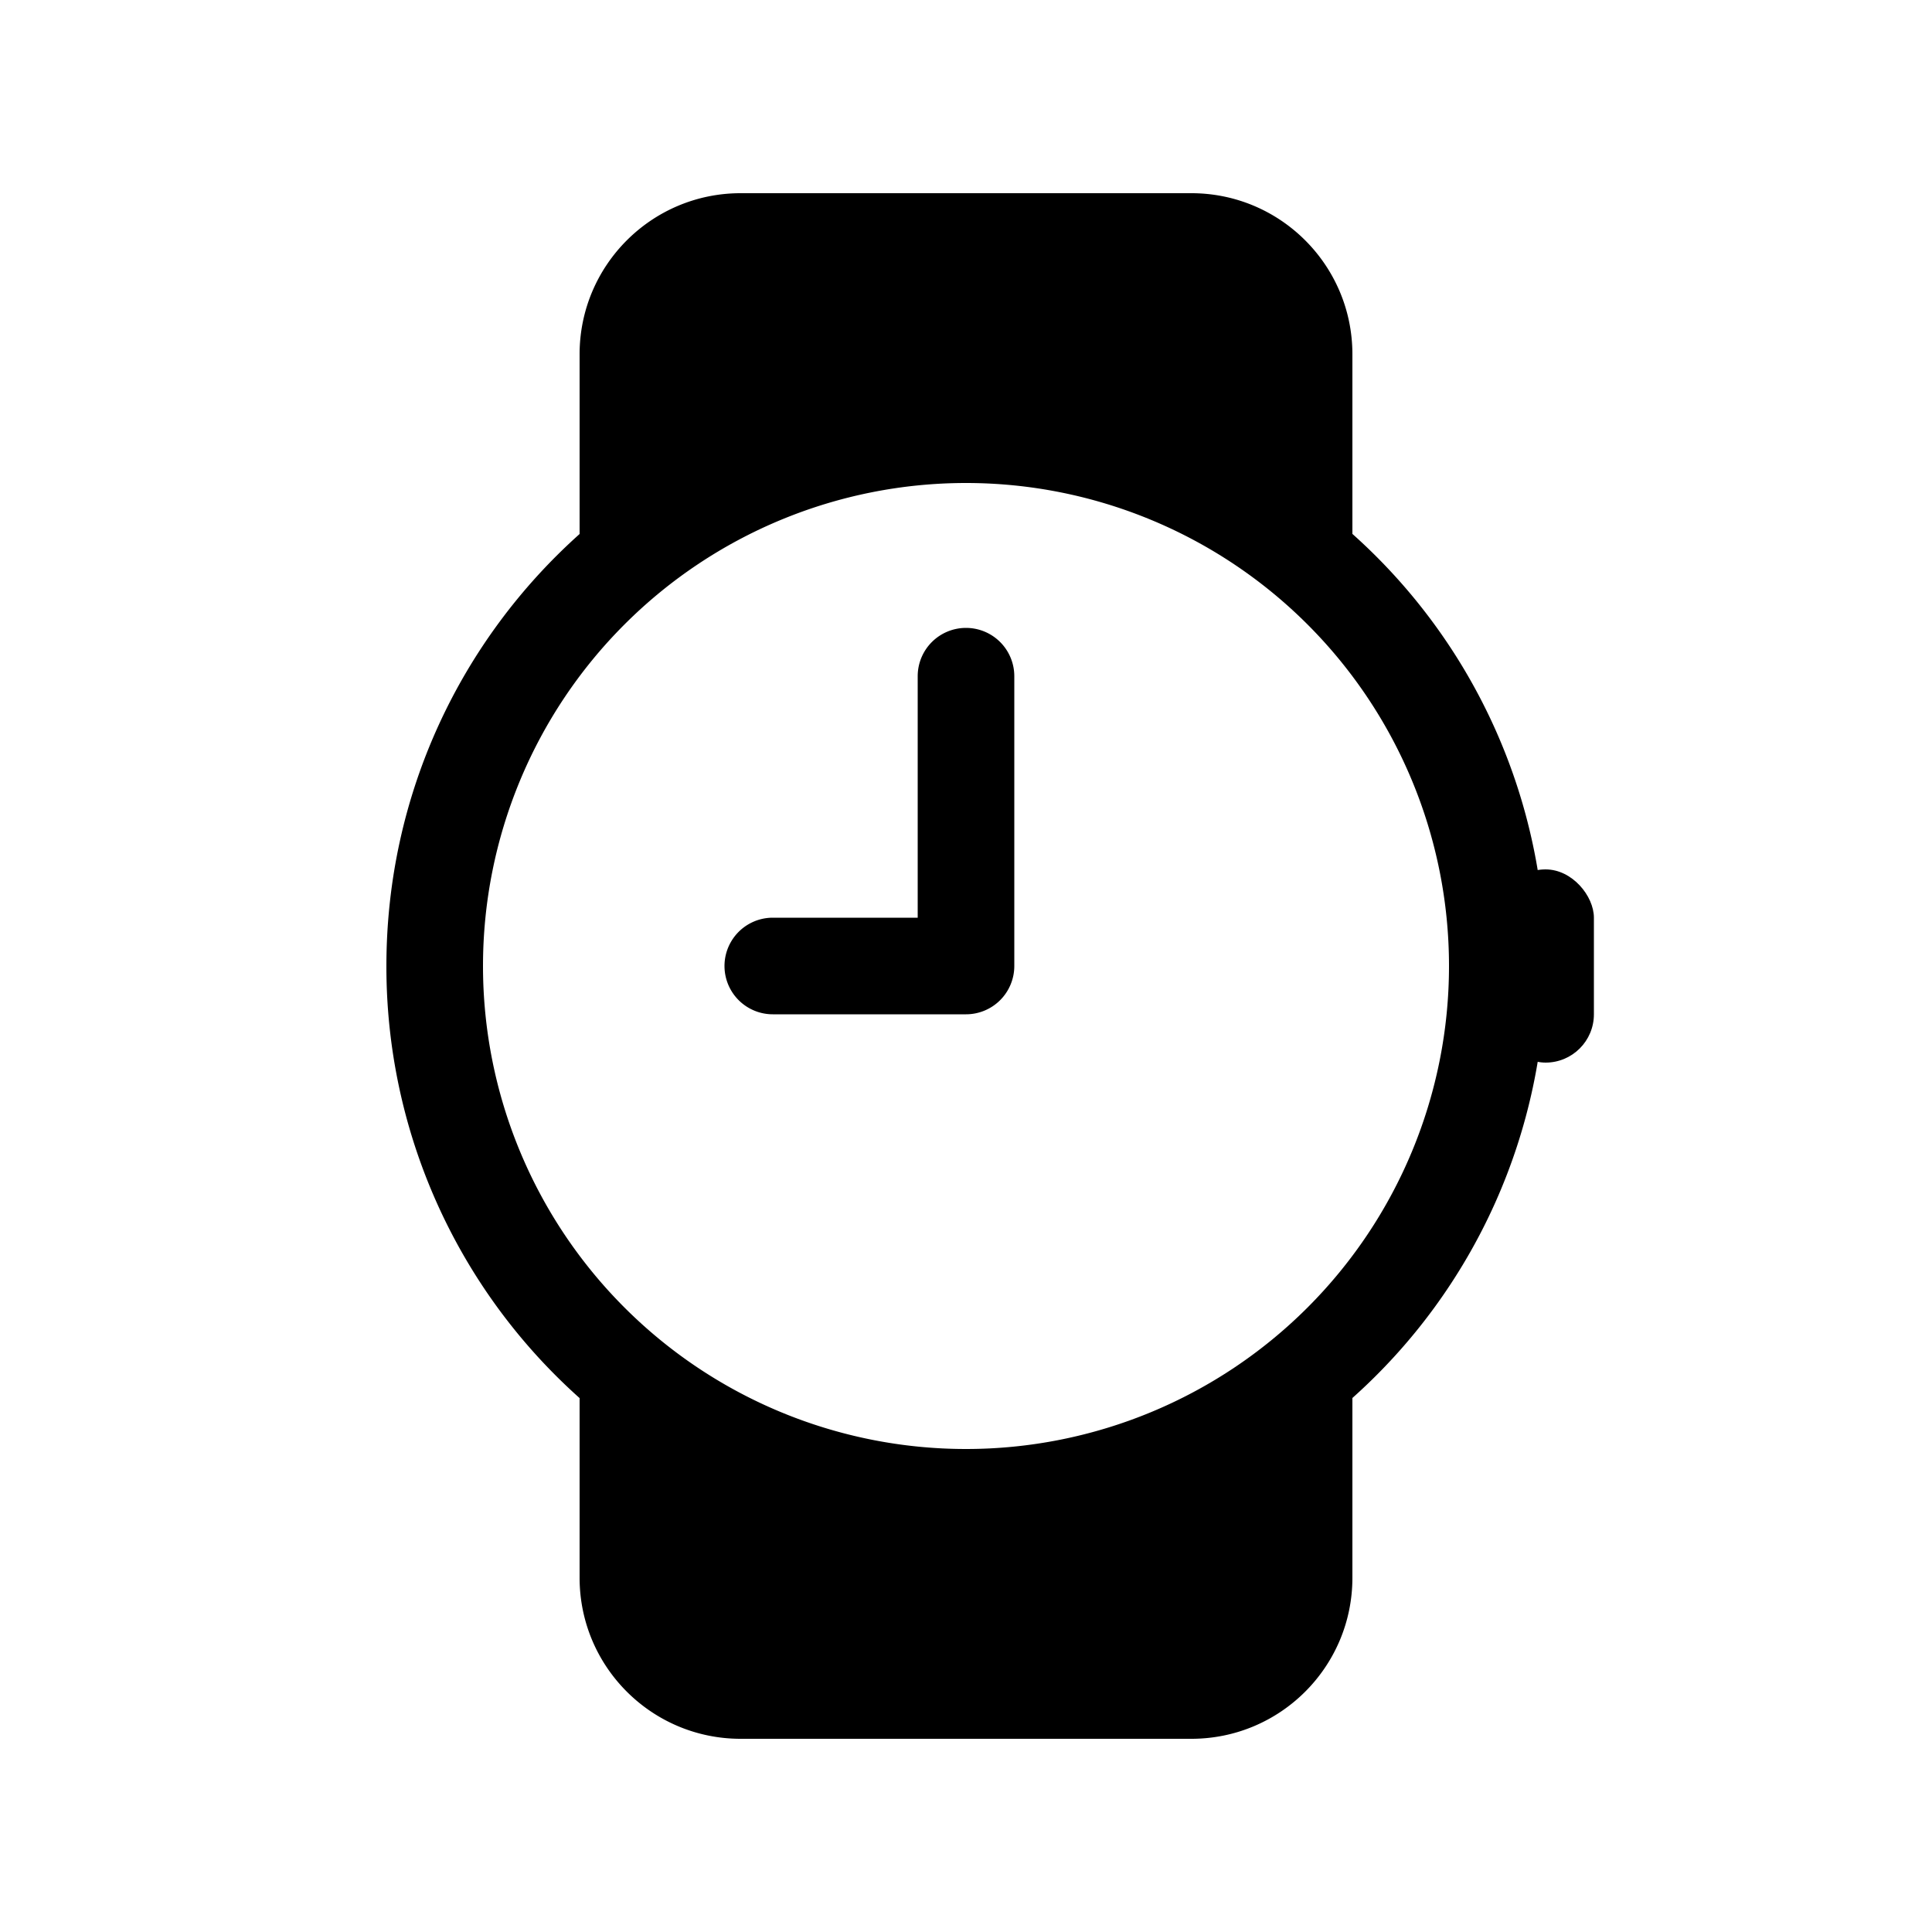 <svg xmlns="http://www.w3.org/2000/svg" width="20" height="20" class="bi" viewBox="0 0 20 20">
  <path fill="currentColor" fill-rule="evenodd" d="M6 16.333v-1.86A5.985 5.985 0 014 10c0-1.777.772-3.374 2-4.472V3.667C6 2.747 6.746 2 7.667 2h4.666C13.253 2 14 2.746 14 3.667v1.86A5.985 5.985 0 0116 10a5.985 5.985 0 01-2 4.472v1.861c0 .92-.746 1.667-1.667 1.667H7.667C6.747 18 6 17.254 6 16.333zM15 10a5 5 0 10-10 0 5 5 0 0010 0z" clip-rule="evenodd"/>
  <rect width="1" height="2" x="15.5" y="9" fill="currentColor" rx=".5"/>
  <path fill="currentColor" fill-rule="evenodd" d="M10 6.5a.5.5 0 01.5.5v3a.5.5 0 01-.5.5H8a.5.5 0 010-1h1.5V7a.5.5 0 01.5-.5z" clip-rule="evenodd"/>
</svg>

